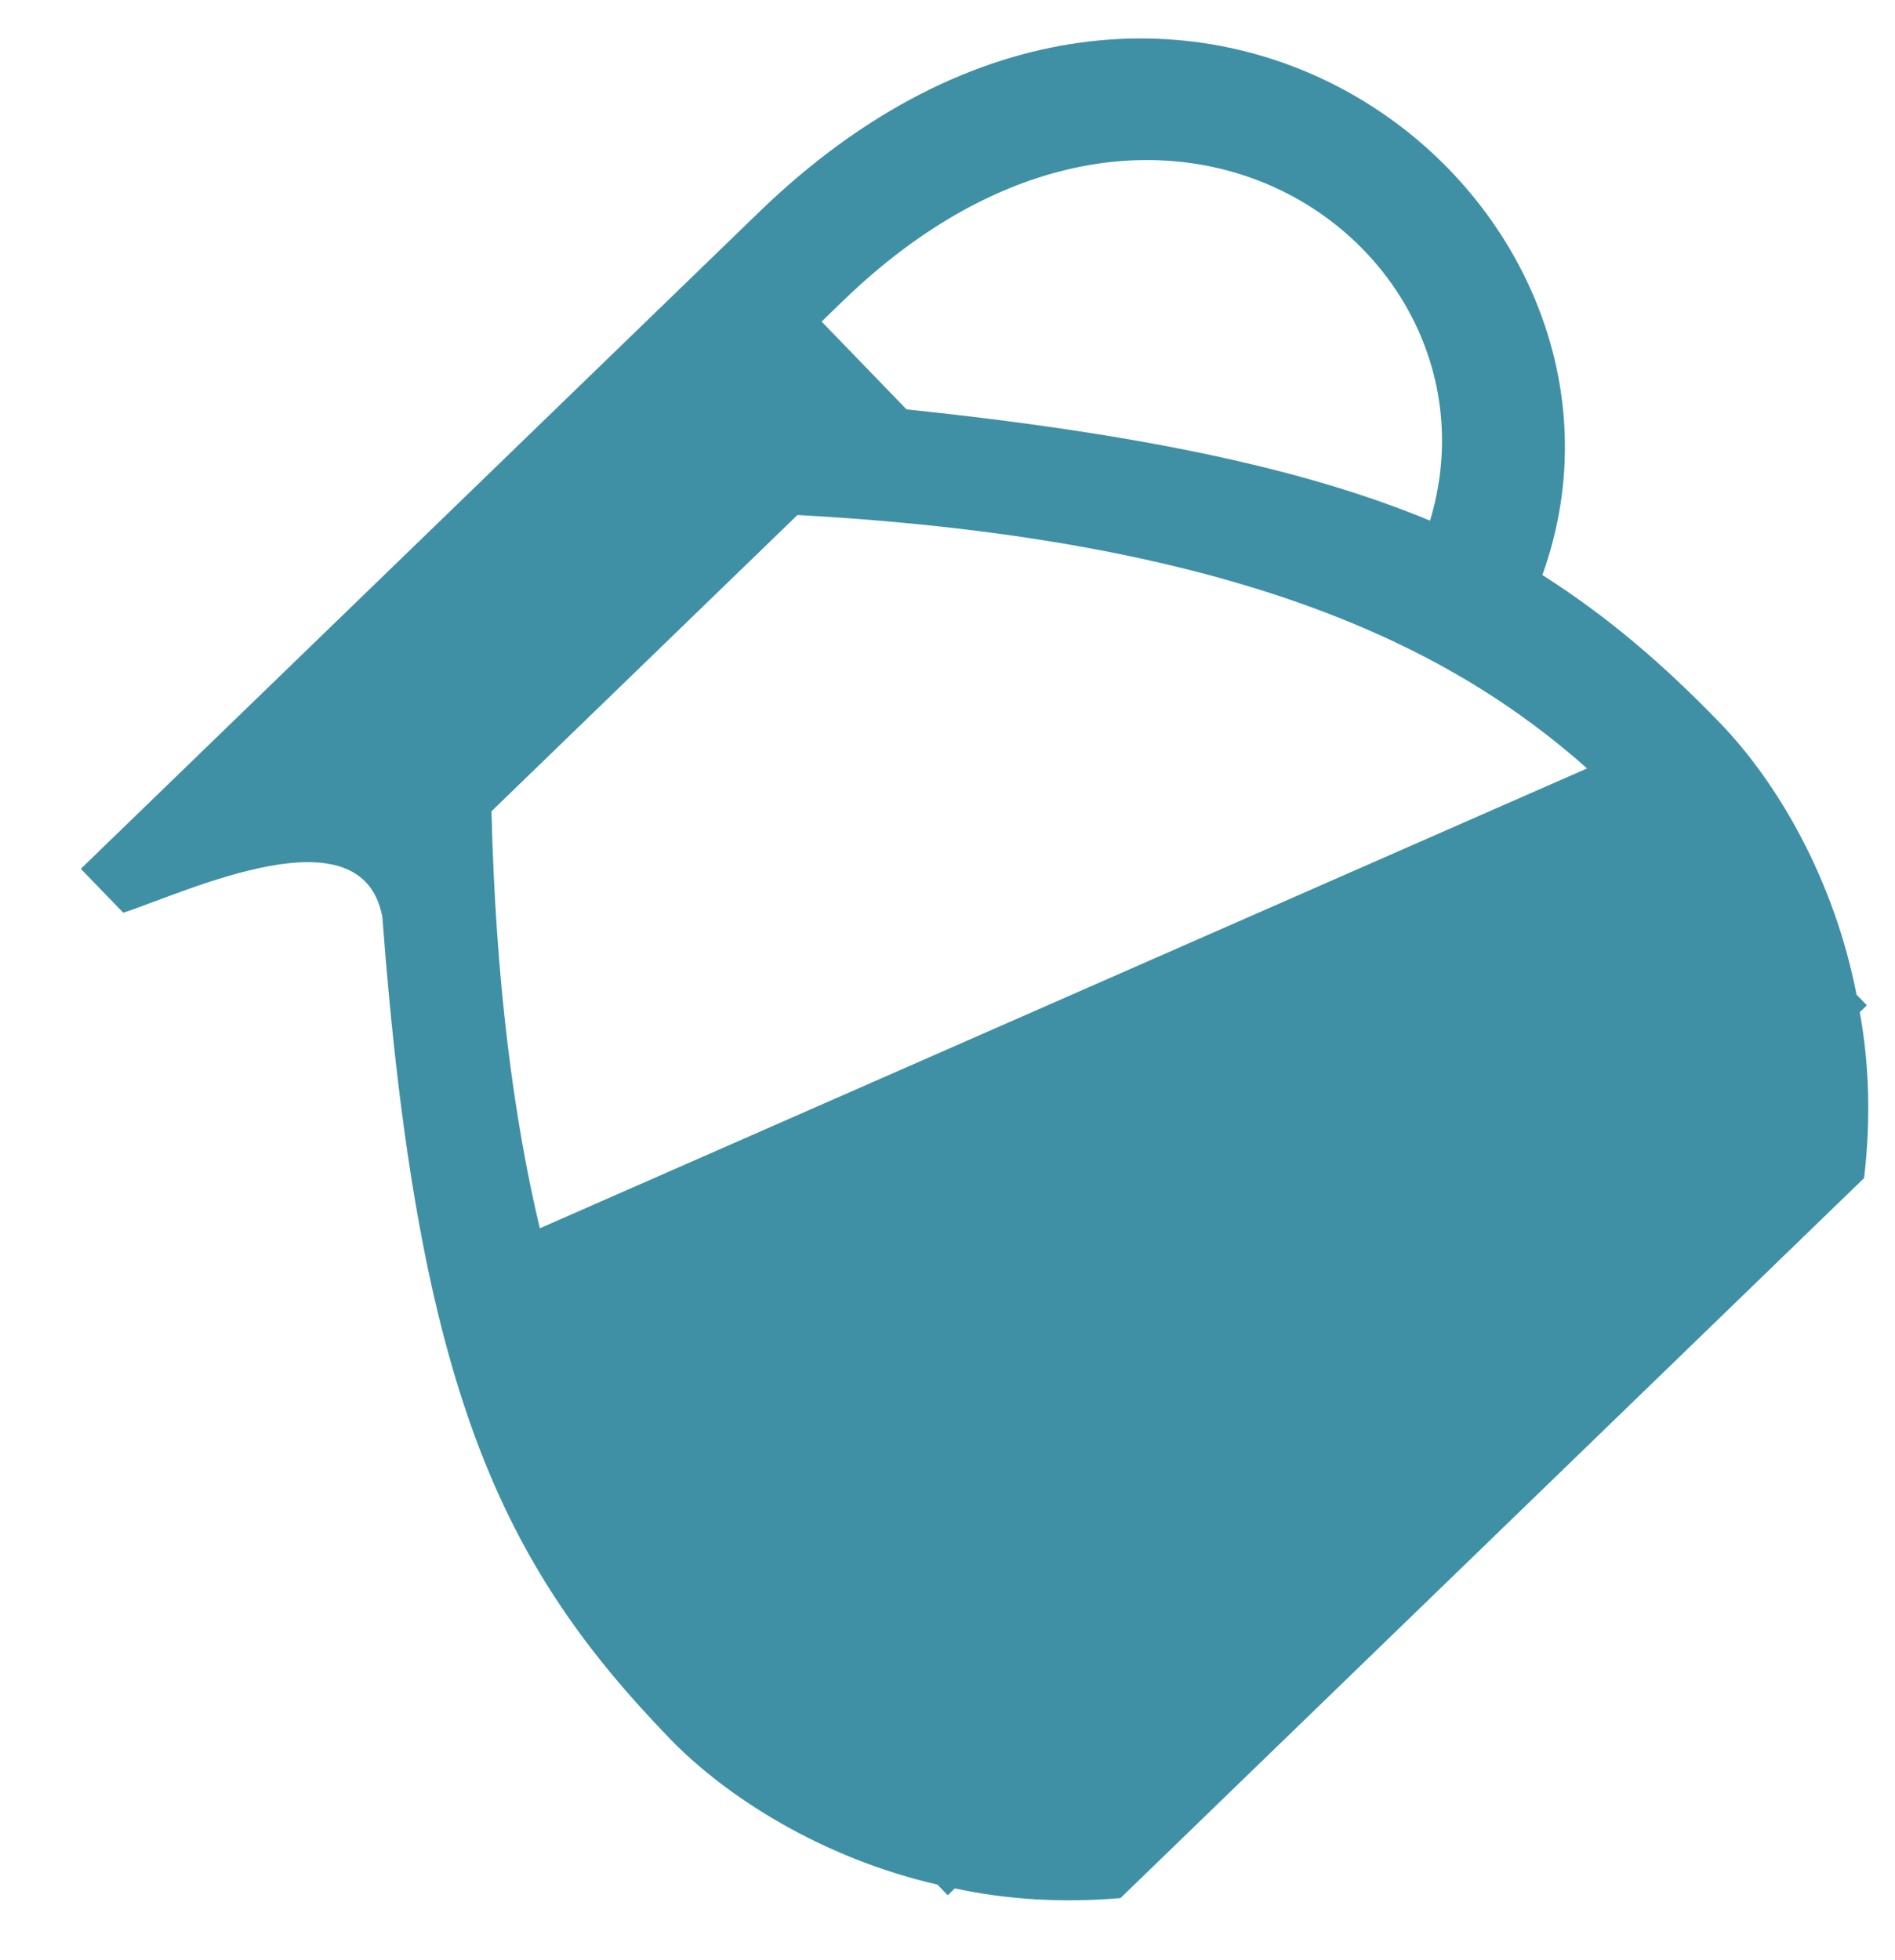 <?xml version="1.0" encoding="utf-8"?>
<!-- Generator: Adobe Illustrator 16.0.4, SVG Export Plug-In . SVG Version: 6.00 Build 0)  -->
<!DOCTYPE svg PUBLIC "-//W3C//DTD SVG 1.1//EN" "http://www.w3.org/Graphics/SVG/1.1/DTD/svg11.dtd">
<svg version="1.1" id="Layer_1" xmlns="http://www.w3.org/2000/svg" xmlns:xlink="http://www.w3.org/1999/xlink" x="0px" y="0px"
	 width="940.5px" height="972.5px" viewBox="0 0 940.5 972.5" enable-background="new 0 0 940.5 972.5" xml:space="preserve">
<path fill="#3F90A5" d="M243.914,402.532l151.862-146.998c225.162,12.354,327.94,69.064,391.904,125.721l-519.761,228.18
	c0,0,21.688,91.233,0,0C254.867,554.528,246.022,487.021,243.914,402.532z M709.731,258.325
	c-60.998-25.324-141.82-42.861-259.804-55.208l-42.162-43.557l10.595-10.255C577.285-4.532,750.145,124.577,709.731,258.325z
	 M376.787,105.176L40.102,431.081l21.082,21.778c32.034-10.487,118.45-51.952,128.579,2.091
	c17.613,234.919,59.078,321.336,142.833,407.861c27.918,28.843,75.51,59.163,132.652,72.259l5.128,5.297l3.531-3.418
	c25.979,5.638,53.761,7.248,82.188,4.813l369.059-357.239c3.357-28.334,2.652-56.153-2.138-82.302l3.53-3.418l-5.128-5.298
	c-11.229-57.538-39.414-105.5-67.904-134.932c-27.918-28.842-55.342-52.461-88.025-73.27
	C832.233,99.842,587.509-98.798,376.787,105.176z"/>
</svg>
